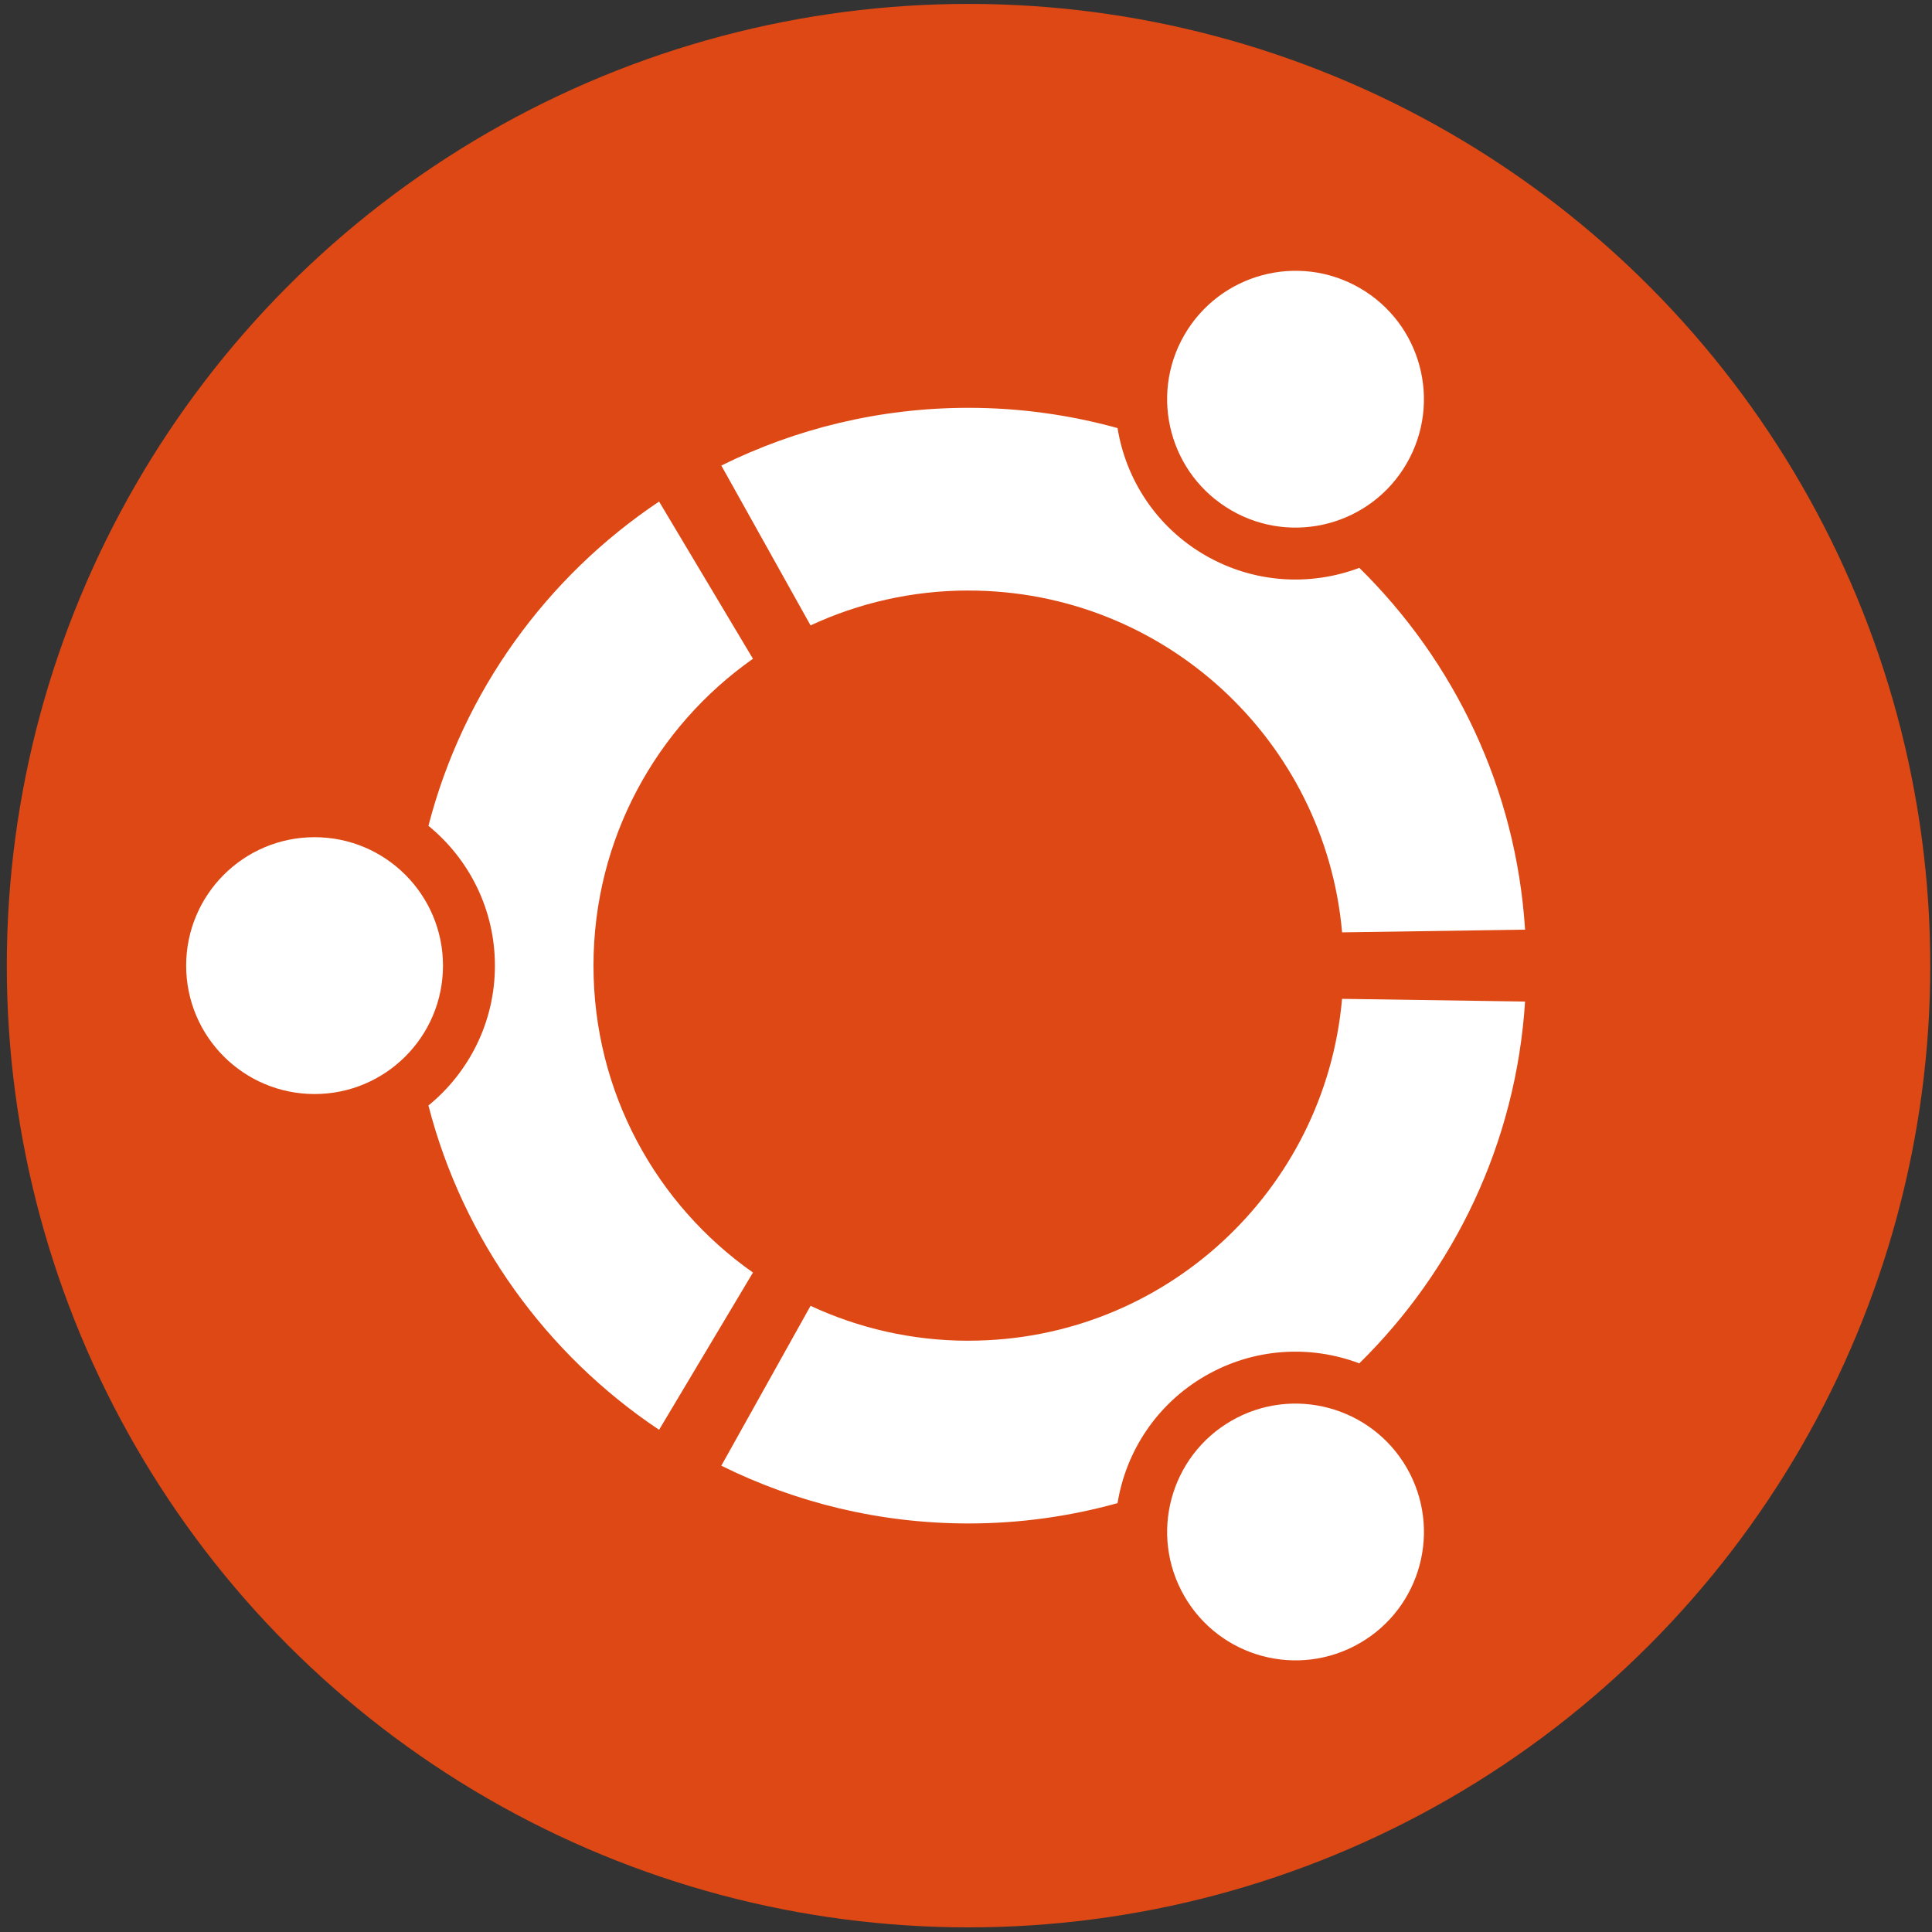 <?xml version="1.0" encoding="UTF-8" standalone="no"?>
<!-- Generator: Adobe Illustrator 14.0.0, SVG Export Plug-In  -->

<svg
   xmlns:dc="http://purl.org/dc/elements/1.1/"
   xmlns:cc="http://creativecommons.org/ns#"
   xmlns:rdf="http://www.w3.org/1999/02/22-rdf-syntax-ns#"
   xmlns:svg="http://www.w3.org/2000/svg"
   xmlns="http://www.w3.org/2000/svg"
   xmlns:sodipodi="http://sodipodi.sourceforge.net/DTD/sodipodi-0.dtd"
   xmlns:inkscape="http://www.inkscape.org/namespaces/inkscape"
   version="1.1"
   x="0px"
   y="0px"
   width="48"
   height="48"
   viewBox="-0.424 -0.244 48 48"
   enable-background="new -0.424 -0.244 758 171"
   xml:space="preserve"
   id="svg4910"
   inkscape:version="0.91 r13725"
   sodipodi:docname="Ubuntu-logo.svg"><rect x="-0.424" y="-0.244" width="48" height="48" fill="#333333" stroke="none"/><defs
     id="defs4930" /><sodipodi:namedview
     pagecolor="#ffffff"
     bordercolor="#666666"
     borderopacity="1"
     objecttolerance="10"
     gridtolerance="10"
     guidetolerance="10"
     inkscape:pageopacity="0"
     inkscape:pageshadow="2"
     inkscape:window-width="1920"
     inkscape:window-height="1121"
     id="namedview4928"
     showgrid="false"
     inkscape:zoom="8.1494523"
     inkscape:cx="23.734605"
     inkscape:cy="23.675179"
     inkscape:window-x="2996"
     inkscape:window-y="308"
     inkscape:window-maximized="1"
     inkscape:current-layer="svg4910" /><circle
     cx="23.639"
     cy="23.747"
     r="23.894"
     id="circle4912"
     style="fill:#dd4814" /><path
     d="m 7.392,20.556 c -1.763,0 -3.191,1.428 -3.191,3.191 0,1.762 1.428,3.19 3.191,3.19 1.762,0 3.19,-1.428 3.19,-3.19 -5.27e-4,-1.763 -1.429,-3.191 -3.19,-3.191 z m 22.777,14.499 c -1.526,0.881 -2.049,2.831 -1.168,4.357 0.88,1.526 2.83,2.049 4.357,1.168 1.526,-0.88 2.049,-2.83 1.168,-4.357 -0.881,-1.525 -2.832,-2.048 -4.357,-1.168 z M 14.321,23.747 c 0,-3.152 1.566,-5.938 3.962,-7.624 l -2.332,-3.906 c -2.791,1.866 -4.868,4.717 -5.731,8.056 1.007,0.822 1.652,2.073 1.652,3.475 0,1.401 -0.645,2.652 -1.652,3.474 0.862,3.34 2.938,6.191 5.731,8.057 l 2.332,-3.907 c -2.396,-1.685 -3.962,-4.47 -3.962,-7.623 z m 9.318,-9.319 c 4.868,0 8.862,3.732 9.281,8.492 l 4.546,-0.067 c -0.224,-3.514 -1.759,-6.669 -4.118,-8.989 -1.213,0.458 -2.614,0.388 -3.825,-0.31 -1.213,-0.7 -1.974,-1.881 -2.182,-3.163 -1.179,-0.325 -2.42,-0.503 -3.702,-0.503 -2.206,0 -4.291,0.518 -6.142,1.434 l 2.217,3.972 c 1.192,-0.555 2.523,-0.867 3.925,-0.867 z m 0,18.638 c -1.402,0 -2.733,-0.312 -3.925,-0.867 l -2.217,3.972 c 1.851,0.917 3.936,1.435 6.142,1.435 1.283,0 2.524,-0.178 3.702,-0.505 0.208,-1.282 0.969,-2.462 2.182,-3.163 1.212,-0.699 2.612,-0.768 3.825,-0.31 2.359,-2.32 3.894,-5.475 4.118,-8.989 l -4.547,-0.067 c -0.419,4.761 -4.412,8.493 -9.28,8.493 z M 30.168,12.436 c 1.526,0.881 3.476,0.36 4.357,-1.167 0.881,-1.526 0.36,-3.476 -1.167,-4.358 -1.526,-0.88 -3.476,-0.357 -4.358,1.169 -0.88,1.525 -0.357,3.475 1.168,4.355 z"
     id="path4914"
     inkscape:connector-curvature="0"
     style="fill:#ffffff" /></svg>